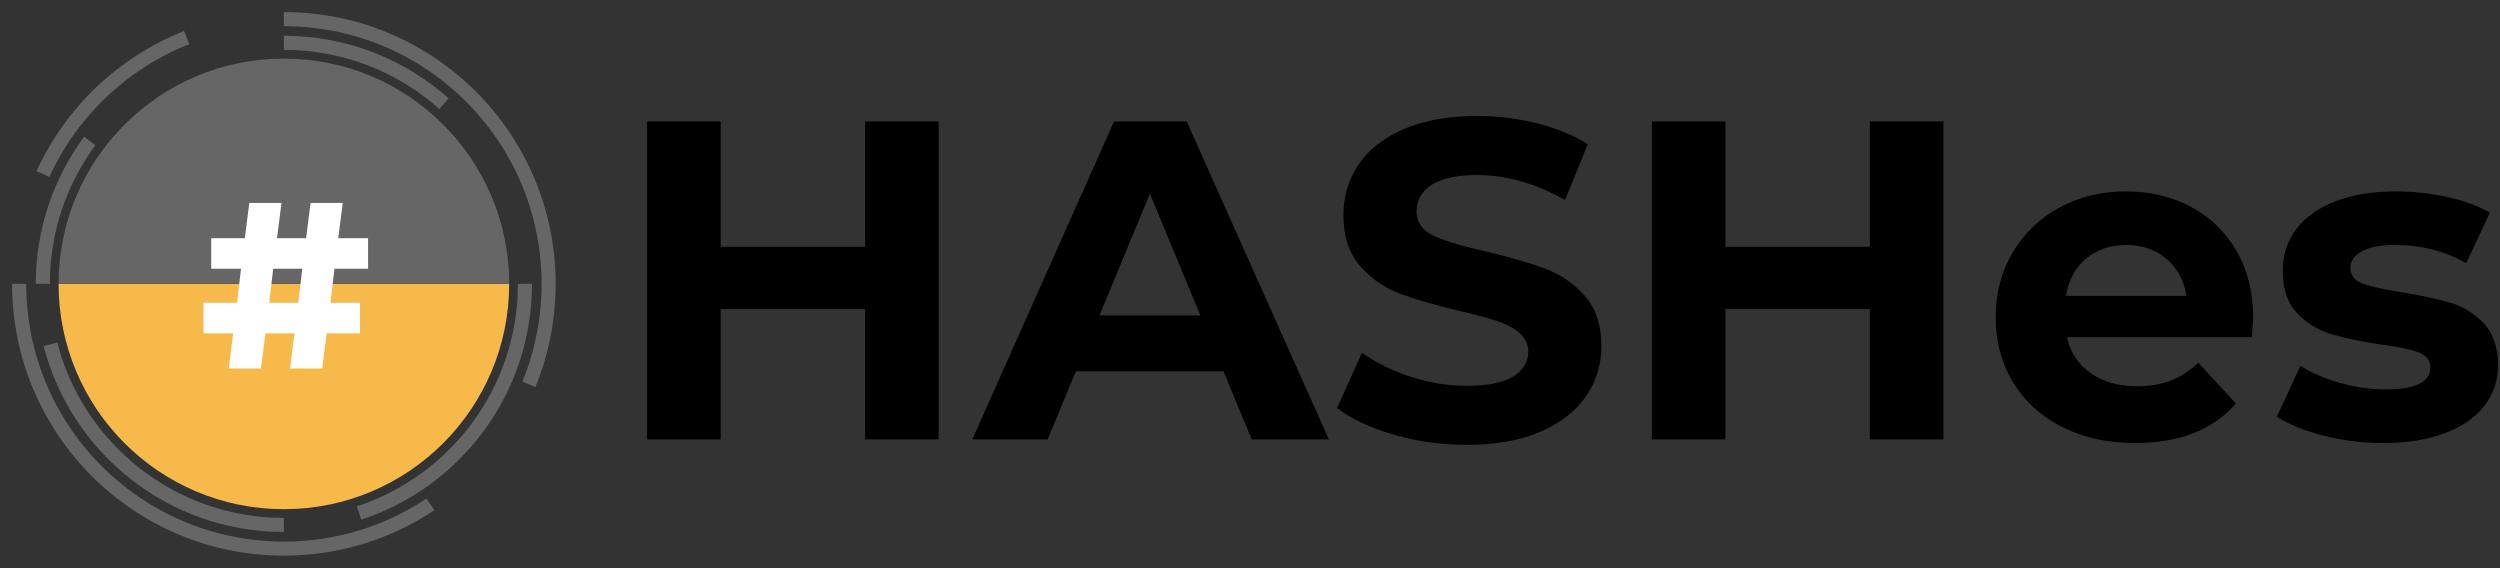 <?xml version="1.0" encoding="UTF-8"?>
<svg width="660px" height="150px" viewBox="0 0 660 150" version="1.1" xmlns="http://www.w3.org/2000/svg" xmlns:xlink="http://www.w3.org/1999/xlink">
    <rect x="0" y="0" width="660" height="150" fill="#333333" stroke="none"/>
    <title>Group 6</title>
    <g id="Posts" stroke="none" stroke-width="1" fill="none" fill-rule="evenodd">
        <g id="Poster-Copy" transform="translate(-430, -562)">
            <g id="Group-6" transform="translate(430, 562)">
                <path d="M190.259,116 L190.259,81.585 L228.391,81.585 L228.391,116 L247.817,116 L247.817,32.061 L228.391,32.061 L228.391,65.157 L190.259,65.157 L190.259,32.061 L170.833,32.061 L170.833,116 L190.259,116 Z M276.596,116 L284.031,98.013 L323.003,98.013 L330.437,116 L350.823,116 L313.29,32.061 L294.104,32.061 L256.691,116 L276.596,116 Z M316.887,83.264 L290.267,83.264 L303.577,51.127 L316.887,83.264 Z M387.156,117.439 C394.831,117.439 401.346,116.28 406.702,113.961 C412.058,111.643 416.075,108.505 418.753,104.548 C421.431,100.591 422.77,96.214 422.77,91.418 C422.77,85.822 421.311,81.385 418.394,78.107 C415.476,74.83 411.978,72.432 407.901,70.913 C403.824,69.394 398.588,67.875 392.193,66.356 C386.037,64.997 381.46,63.618 378.463,62.219 C375.465,60.82 373.966,58.682 373.966,55.804 C373.966,52.926 375.265,50.607 377.863,48.849 C380.461,47.09 384.478,46.211 389.914,46.211 C397.669,46.211 405.423,48.409 413.177,52.806 L413.177,52.806 L419.173,38.057 C415.336,35.658 410.859,33.82 405.743,32.541 C400.626,31.261 395.39,30.622 390.034,30.622 C382.36,30.622 375.864,31.781 370.548,34.099 C365.232,36.418 361.255,39.555 358.617,43.513 C355.979,47.47 354.66,51.887 354.66,56.763 C354.66,62.359 356.119,66.836 359.037,70.193 C361.955,73.551 365.452,75.989 369.529,77.508 C373.606,79.027 378.842,80.546 385.238,82.065 C389.395,83.024 392.692,83.903 395.13,84.703 C397.569,85.502 399.567,86.561 401.126,87.88 C402.685,89.199 403.464,90.858 403.464,92.857 C403.464,95.575 402.145,97.753 399.507,99.392 C396.869,101.031 392.792,101.85 387.276,101.85 C382.32,101.85 377.363,101.051 372.407,99.452 C367.451,97.853 363.174,95.735 359.576,93.097 L359.576,93.097 L352.981,107.726 C356.738,110.604 361.715,112.942 367.91,114.741 C374.106,116.54 380.521,117.439 387.156,117.439 Z M455.507,116 L455.507,81.585 L493.639,81.585 L493.639,116 L513.065,116 L513.065,32.061 L493.639,32.061 L493.639,65.157 L455.507,65.157 L455.507,32.061 L436.081,32.061 L436.081,116 L455.507,116 Z M563.668,116.959 C575.34,116.959 584.213,113.482 590.289,106.527 L590.289,106.527 L580.336,95.735 C578.098,97.893 575.679,99.472 573.081,100.471 C570.483,101.471 567.505,101.97 564.148,101.97 C559.271,101.97 555.194,100.811 551.917,98.493 C548.639,96.174 546.561,93.017 545.681,89.02 L545.681,89.02 L594.486,89.02 C594.726,85.902 594.846,84.223 594.846,83.983 C594.846,77.268 593.387,71.372 590.469,66.296 C587.551,61.22 583.534,57.323 578.418,54.605 C573.301,51.887 567.585,50.527 561.27,50.527 C554.795,50.527 548.939,51.946 543.703,54.784 C538.466,57.622 534.349,61.579 531.352,66.656 C528.354,71.732 526.855,77.428 526.855,83.743 C526.855,90.139 528.374,95.855 531.412,100.891 C534.449,105.927 538.766,109.864 544.362,112.702 C549.958,115.54 556.393,116.959 563.668,116.959 Z M577.218,78.107 L545.441,78.107 C546.081,73.951 547.84,70.673 550.718,68.275 C553.596,65.876 557.153,64.677 561.39,64.677 C565.547,64.677 569.064,65.896 571.942,68.335 C574.82,70.773 576.579,74.03 577.218,78.107 L577.218,78.107 Z M629.021,116.959 C635.336,116.959 640.792,116.1 645.389,114.381 C649.986,112.662 653.483,110.244 655.881,107.126 C658.28,104.009 659.479,100.451 659.479,96.454 C659.479,91.738 658.24,88.06 655.761,85.422 C653.283,82.784 650.365,80.965 647.008,79.966 C643.65,78.967 639.333,78.028 634.057,77.148 C629.341,76.429 625.903,75.669 623.745,74.87 C621.586,74.07 620.507,72.671 620.507,70.673 C620.507,68.914 621.506,67.475 623.505,66.356 C625.503,65.237 628.501,64.677 632.498,64.677 C639.213,64.677 645.409,66.276 651.085,69.474 L651.085,69.474 L657.32,56.163 C654.362,54.405 650.625,53.026 646.108,52.026 C641.592,51.027 637.055,50.527 632.498,50.527 C626.343,50.527 621.007,51.407 616.49,53.166 C611.973,54.924 608.536,57.383 606.177,60.54 C603.819,63.698 602.64,67.315 602.64,71.392 C602.64,76.269 603.899,80.026 606.417,82.664 C608.935,85.302 611.913,87.141 615.351,88.18 C618.788,89.219 623.145,90.139 628.421,90.938 C632.898,91.498 636.216,92.177 638.374,92.977 C640.532,93.776 641.612,95.095 641.612,96.934 C641.612,100.851 637.655,102.81 629.74,102.81 C625.823,102.81 621.826,102.23 617.749,101.071 C613.672,99.912 610.194,98.413 607.317,96.574 L607.317,96.574 L601.081,110.004 C604.119,112.003 608.196,113.662 613.312,114.981 C618.428,116.3 623.665,116.959 629.021,116.959 Z" id="HASHes" fill="#000000" fill-rule="nonzero"></path>
                <g id="Group" transform="translate(0, 0)">
                    <g id="Logo" transform="translate(0, 0)">
                        <g id="Ring" transform="translate(5.056, 5.056)" stroke="#666666" stroke-width="3.718">
                            <path d="M134.572,96.41 C137.929,88.232 139.78,79.277 139.78,69.89 C139.78,31.291 108.489,0 69.89,0 M44.229,4.861 C27.402,11.507 13.772,24.495 6.287,40.879 M0,69.89 C0,108.489 31.291,139.78 69.89,139.78 C84.199,139.78 97.504,135.479 108.583,128.1" id="Larger"></path>
                            <path d="M18.636,32.152 C10.848,42.711 6.245,55.763 6.245,69.89 M8.258,85.829 C15.333,113.265 40.244,133.534 69.89,133.534 L69.89,133.534 M89.732,130.38 C115.165,122.043 133.534,98.111 133.534,69.89 M112.155,22.305 C100.915,12.314 86.111,6.245 69.89,6.245" id="Smaller"></path>
                        </g>
                        <g id="Circle" transform="translate(15.465, 15.465)">
                            <path d="M0,59.481 C0,92.331 26.63,118.961 59.481,118.961 L59.481,118.961 C92.331,118.961 118.961,92.331 118.961,59.481" id="Lower" fill="#F7BA4A"></path>
                            <path d="M118.961,59.481 C118.961,26.63 92.331,5.50409048e-15 59.481,5.50409048e-15 C26.63,5.50409048e-15 0,26.63 0,59.481" id="Upper" fill="#666666"></path>
                        </g>
                        <path d="M68.879,97.299 L70.065,87.994 L77.747,87.994 L76.561,97.299 L85.054,97.299 L86.241,87.994 L95.047,87.994 L95.047,79.937 L87.24,79.937 L88.302,70.943 L97.171,70.943 L97.171,62.887 L89.301,62.887 L90.488,53.581 L81.994,53.581 L80.807,62.887 L73.126,62.887 L74.312,53.581 L65.818,53.581 L64.632,62.887 L55.763,62.887 L55.763,70.943 L63.632,70.943 L62.571,79.937 L53.702,79.937 L53.702,87.994 L61.571,87.994 L60.385,97.299 L68.879,97.299 Z M78.746,79.937 L71.065,79.937 L72.126,70.943 L79.808,70.943 L78.746,79.937 Z" id="#" fill="#FFFFFF" fill-rule="nonzero"></path>
                    </g>
                </g>
            </g>
        </g>
    </g>
</svg>